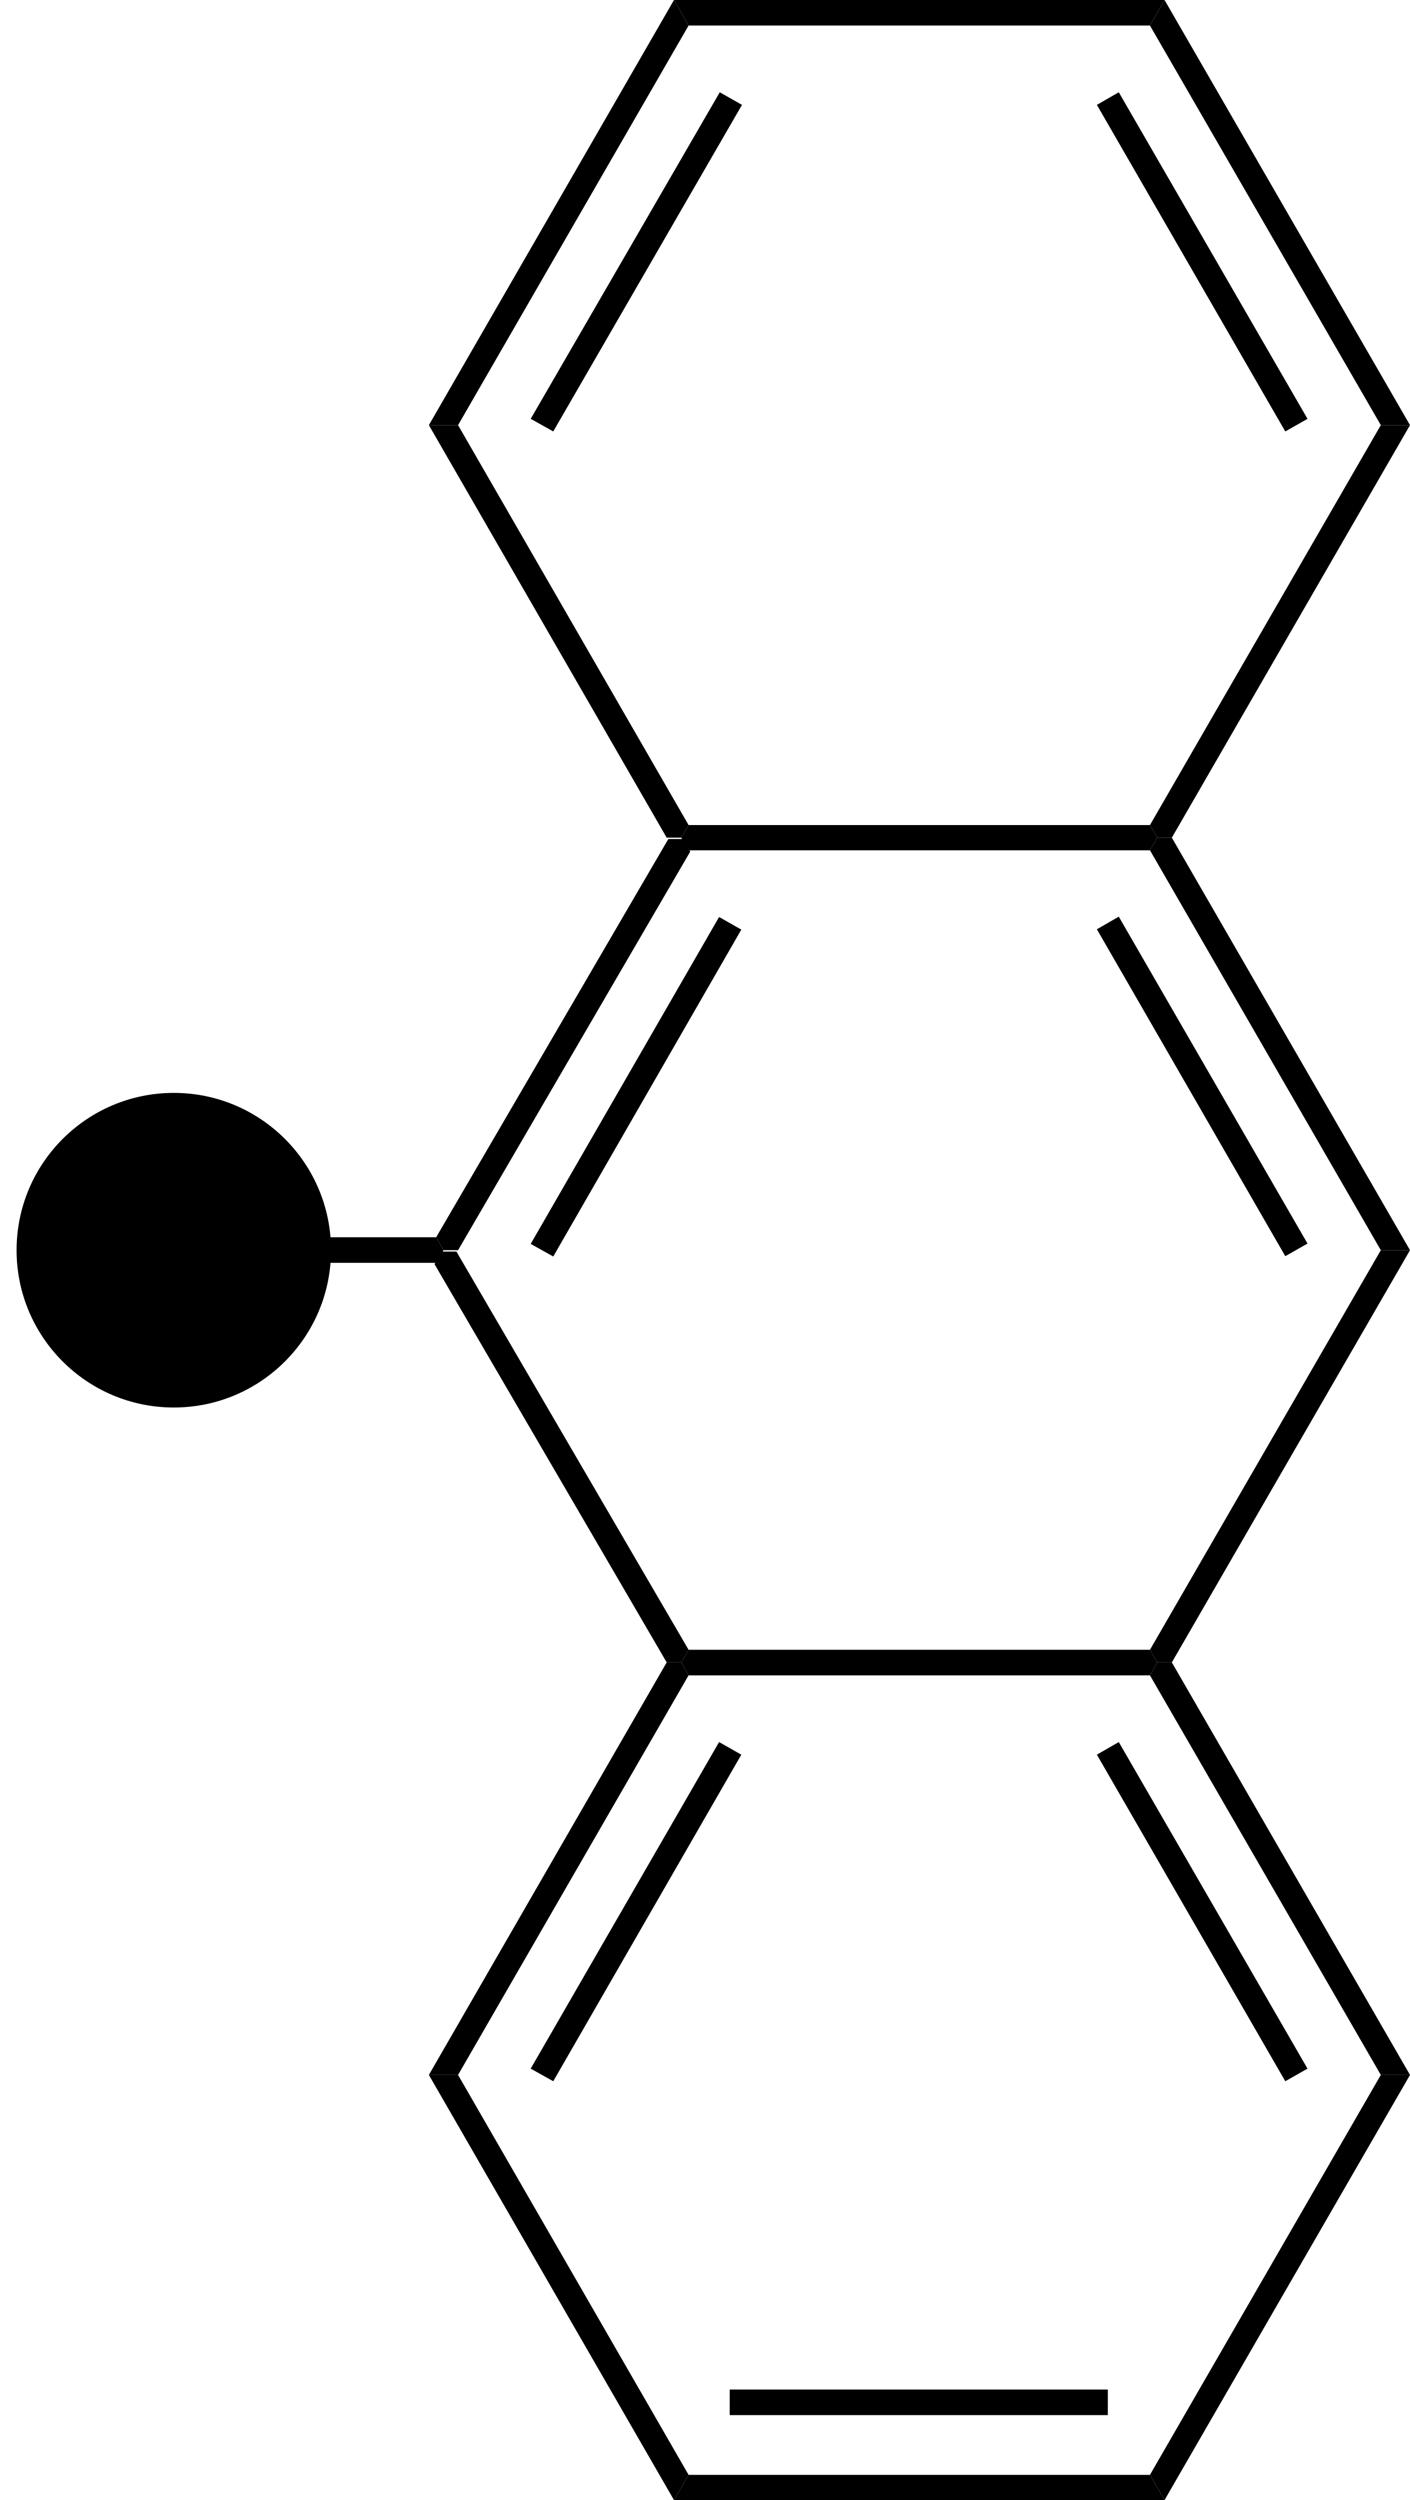 <svg xmlns="http://www.w3.org/2000/svg" viewBox="0 0 42.51 75.33"><g id="Layer_2" data-name="Layer 2"><g id="Layer_1-2" data-name="Layer 1"><path d="M34.67,74.57l.44.76H20.32l.44-.76Z"/><path d="M33.4,72v.77H22V72Z"/><path d="M41.63,62.52h.88l-7.4,12.81-.44-.76Z"/><path d="M34.67,50.48l.22-.39h.44l7.18,12.43h-.88Z"/><path d="M33.07,52.87l.66-.38,5.69,9.84-.67.38Z"/><path d="M20.76,50.48l-.22-.39.22-.38H34.67l.22.38-.22.39Z"/><path d="M13.81,62.52h-.88L20.1,50.09h.44l.22.39Z"/><path d="M16.68,62.71,16,62.33l5.68-9.84.67.38Z"/><path d="M20.76,74.57l-.44.76L12.93,62.52h.88Z"/><path d="M41.63,37.67h.88L35.33,50.09h-.44l-.22-.38Z"/><path d="M34.67,25.62l.22-.38h.44l7.18,12.43h-.88Z"/><path d="M33.07,28l.66-.38,5.69,9.85-.67.38Z"/><path d="M20.76,25.62l-.22-.38.22-.38H34.67l.22.38-.22.38Z"/><path d="M13.81,37.67h-.44l-.22-.39,7-12h.44l.22.38Z"/><path d="M16.68,37.86,16,37.48l5.68-9.85.67.38Z"/><path d="M20.76,49.71l-.22.38H20.1l-7-12,.22-.38h.44Z"/><path d="M41.63,12.81h.88L35.33,25.24h-.44l-.22-.38Z"/><path d="M34.67.77,35.11,0l7.4,12.81h-.88Z"/><path d="M33.07,3.16l.66-.38,5.69,9.84-.67.38Z"/><path d="M20.76.77,20.32,0H35.11l-.44.77Z"/><path d="M13.81,12.81h-.88L20.32,0l.44.77Z"/><path d="M16.68,13,16,12.62,21.7,2.78l.67.38Z"/><path d="M20.76,24.86l-.22.38H20.1L12.93,12.81h.88Z"/><path d="M8.24,38.05v-.77h4.91l.22.39-.22.38Z"/><circle class="connection_in" cx="5.24" cy="37.67" r="4.74"/></g></g></svg>